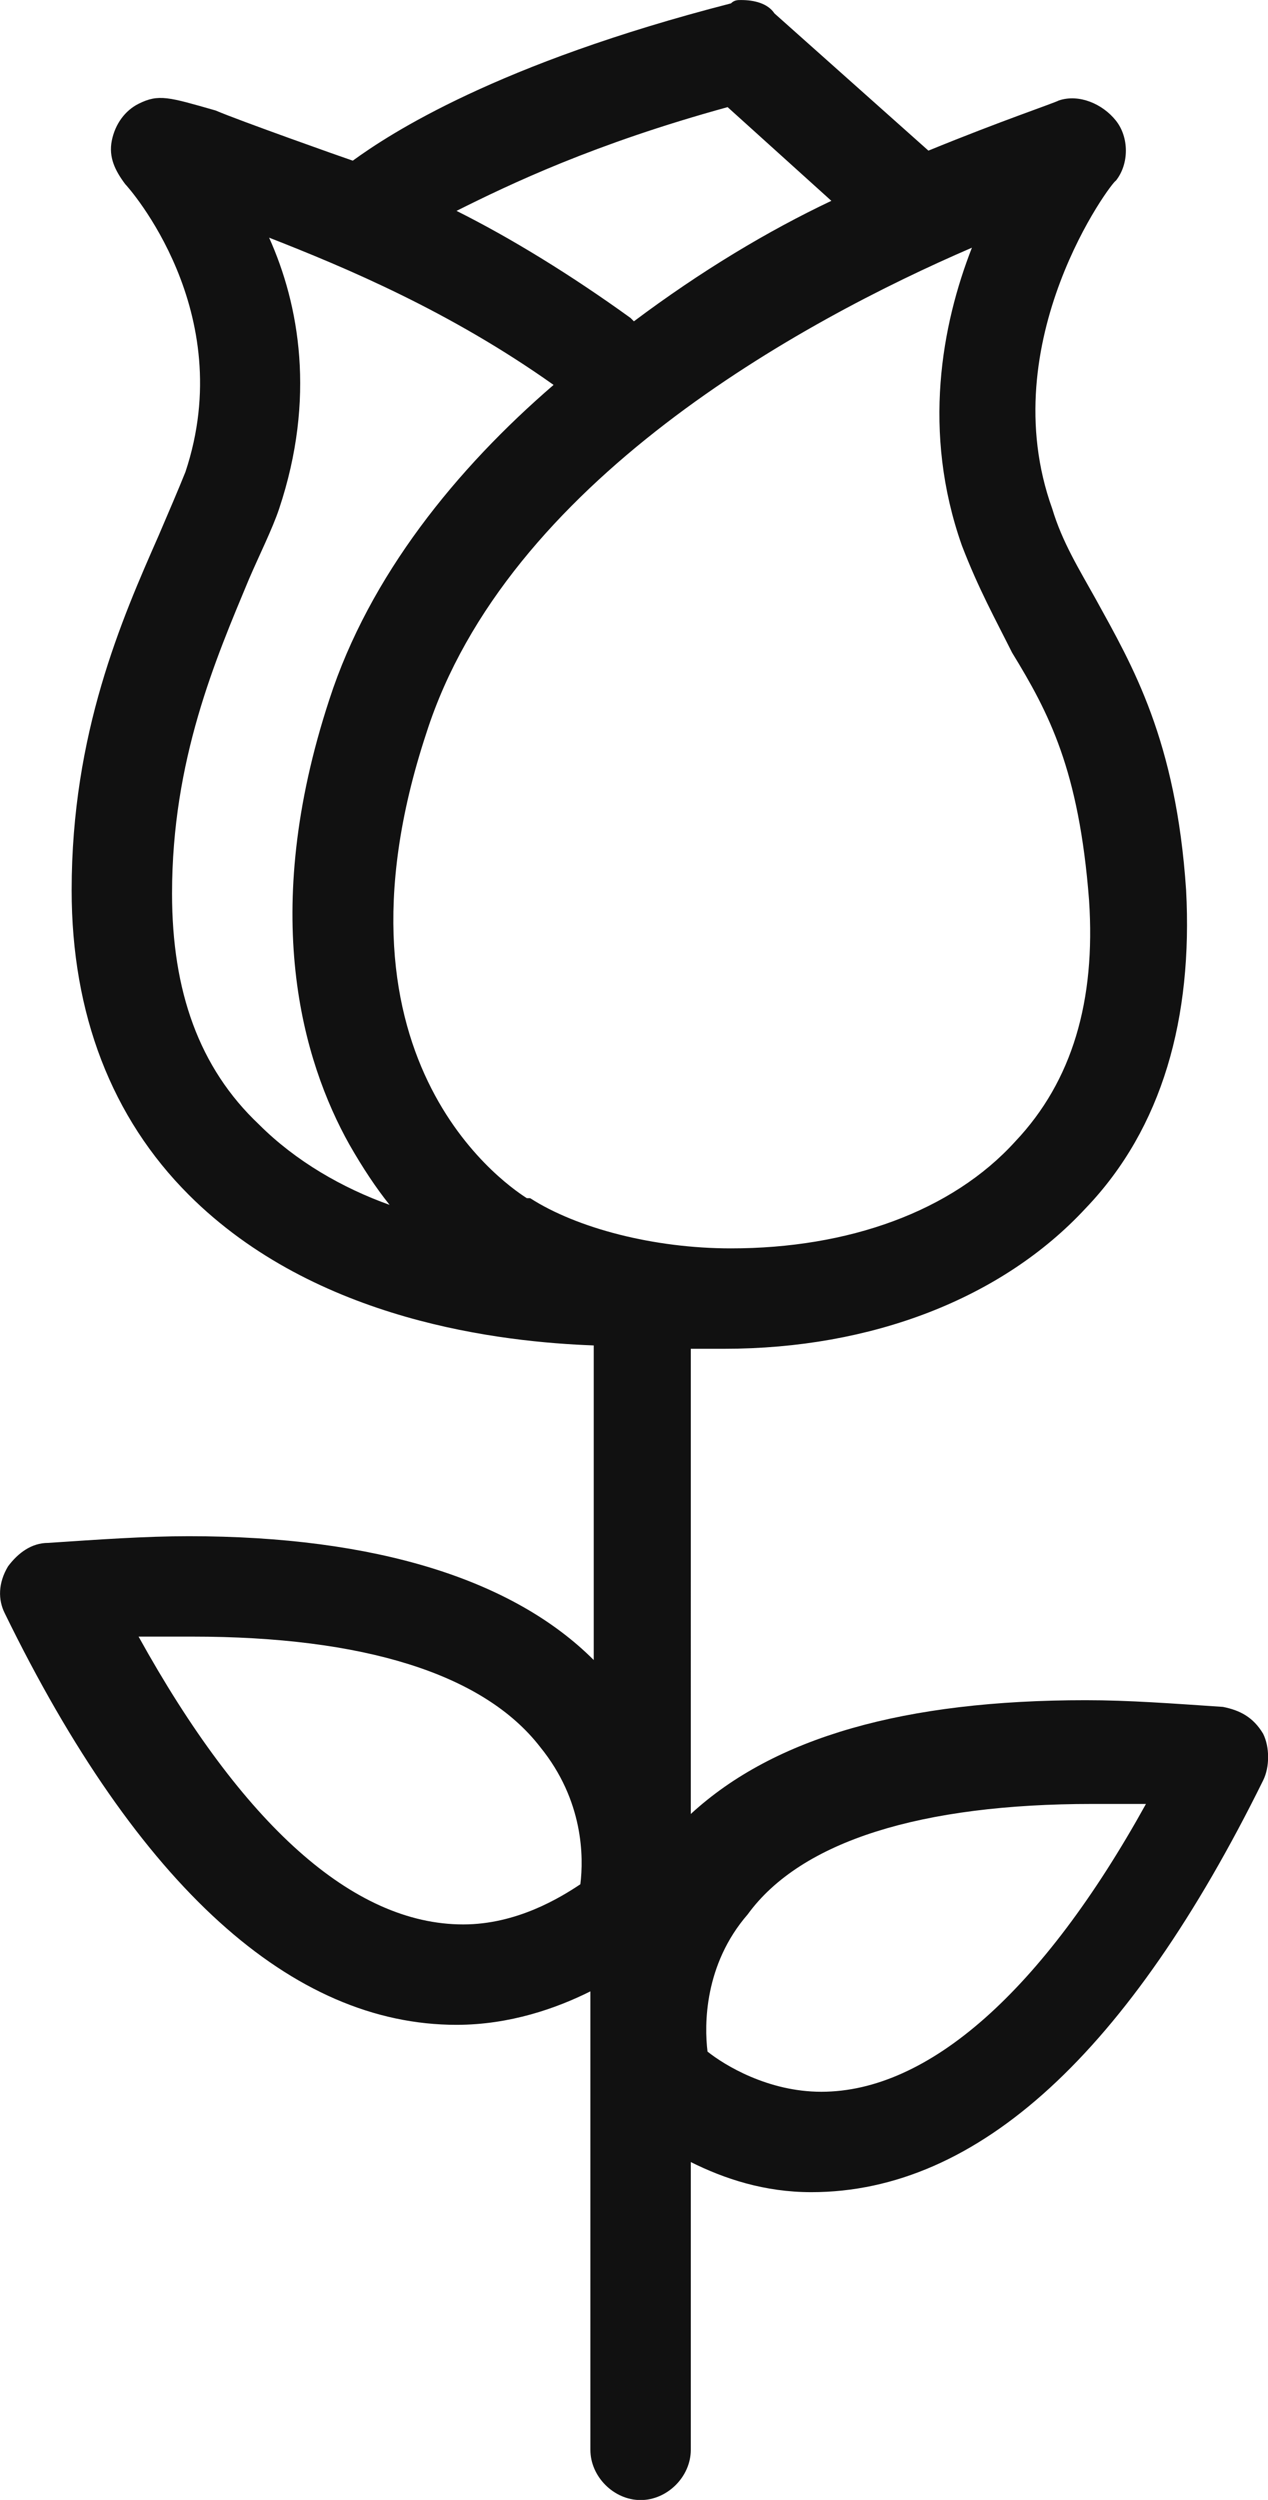  <svg class="css-ze2te4 css-qd6ojx" viewBox="0 0 39.024 76.938"><g transform="translate(-31.785, -12.977) scale(1.03)" class="css-1mun45u" fill="#111111"><path xmlns="http://www.w3.org/2000/svg" d="M53,12.6c-0.1,0-0.2,0-0.3,0.1c-7,1.8-10.2,3.9-11.3,4.7c-0.3-0.1-3.4-1.2-4.1-1.5c-1.4-0.4-1.7-0.5-2.3-0.2  c-0.4,0.2-0.7,0.6-0.8,1.1c-0.1,0.5,0.1,0.9,0.4,1.3c0.1,0.1,3.4,3.8,1.8,8.6c-0.2,0.5-0.5,1.2-0.8,1.9c-1.1,2.5-2.6,5.9-2.6,10.6  c0,3.7,1.2,6.8,3.5,9.1c3.8,3.8,9.4,4.4,12.1,4.5v9.4c-2.4-2.4-6.5-3.7-12.1-3.7c-1.3,0-2.7,0.1-4.2,0.2c-0.5,0-0.9,0.3-1.2,0.7  c-0.3,0.5-0.3,1-0.1,1.4c4,8.2,8.6,12.3,13.5,12.3c1.6,0,3-0.5,4-1v13.7c0,0.8,0.7,1.5,1.5,1.5c0.8,0,1.5-0.7,1.5-1.5v-8.6  c1,0.5,2.2,0.9,3.6,0.9c5,0,9.5-4.2,13.5-12.3c0.2-0.4,0.2-1,0-1.4c-0.3-0.5-0.7-0.7-1.2-0.8c-1.5-0.1-2.8-0.2-4.1-0.2  c-5.4,0-9.3,1.1-11.8,3.4V52.9c0.3,0,0.7,0,1,0c4.4,0,8.3-1.5,10.8-4.2c2.3-2.4,3.2-5.7,3-9.5c-0.3-4.5-1.6-6.7-2.7-8.7  c-0.5-0.9-1-1.7-1.3-2.7c-1.8-5,1.8-9.8,1.9-9.8c0.4-0.5,0.4-1.3,0-1.8c-0.4-0.5-1.1-0.8-1.7-0.6c-0.2,0.1-1.7,0.6-3.9,1.5L54,13  C53.8,12.7,53.4,12.6,53,12.6L53,12.6z M52.6,15.8l3.1,2.8c-1.9,0.9-3.9,2.1-5.9,3.6c0,0-0.1-0.1-0.1-0.1c-1.8-1.3-3.6-2.4-5.2-3.2  C46.1,18.1,48.6,16.9,52.6,15.8L52.6,15.8z M38.9,19.7c2.3,0.9,5.4,2.2,8.5,4.4c-2.9,2.5-5.5,5.7-6.7,9.4  c-2.1,6.4-0.8,10.8,0.6,13.3c0.4,0.7,0.8,1.3,1.2,1.8c-1.4-0.5-2.8-1.3-3.9-2.4c-1.8-1.7-2.6-4-2.6-6.9c0-4,1.3-7,2.3-9.4  c0.3-0.7,0.7-1.5,0.9-2.1C40.3,24.5,39.8,21.7,38.9,19.7L38.9,19.7z M59.9,20c-0.9,2.3-1.5,5.5-0.3,8.9c0.5,1.3,1,2.2,1.5,3.2  c1.1,1.8,2,3.5,2.3,7.4c0.2,3-0.5,5.4-2.2,7.2c-1.9,2.1-5,3.2-8.5,3.2c-2.3,0-4.6-0.6-6-1.5c0,0-0.1,0-0.1,0  c-0.3-0.2-6.3-3.9-3-13.9C46,27,54.8,22.2,59.9,20L59.9,20z M36.6,61.5c5.1,0,8.7,1.1,10.4,3.3c1.3,1.6,1.3,3.3,1.2,4.1  c-0.6,0.4-1.9,1.2-3.5,1.2c-3.3,0-6.6-3-9.7-8.6C35.5,61.5,36,61.5,36.6,61.5L36.6,61.5z M63.5,66.5c0.5,0,1.1,0,1.6,0  c-3.1,5.6-6.5,8.6-9.7,8.6c-1.6,0-2.9-0.8-3.4-1.2c-0.1-0.8-0.1-2.6,1.2-4.1C54.8,67.6,58.4,66.5,63.5,66.5L63.5,66.5z"></path></g></svg>